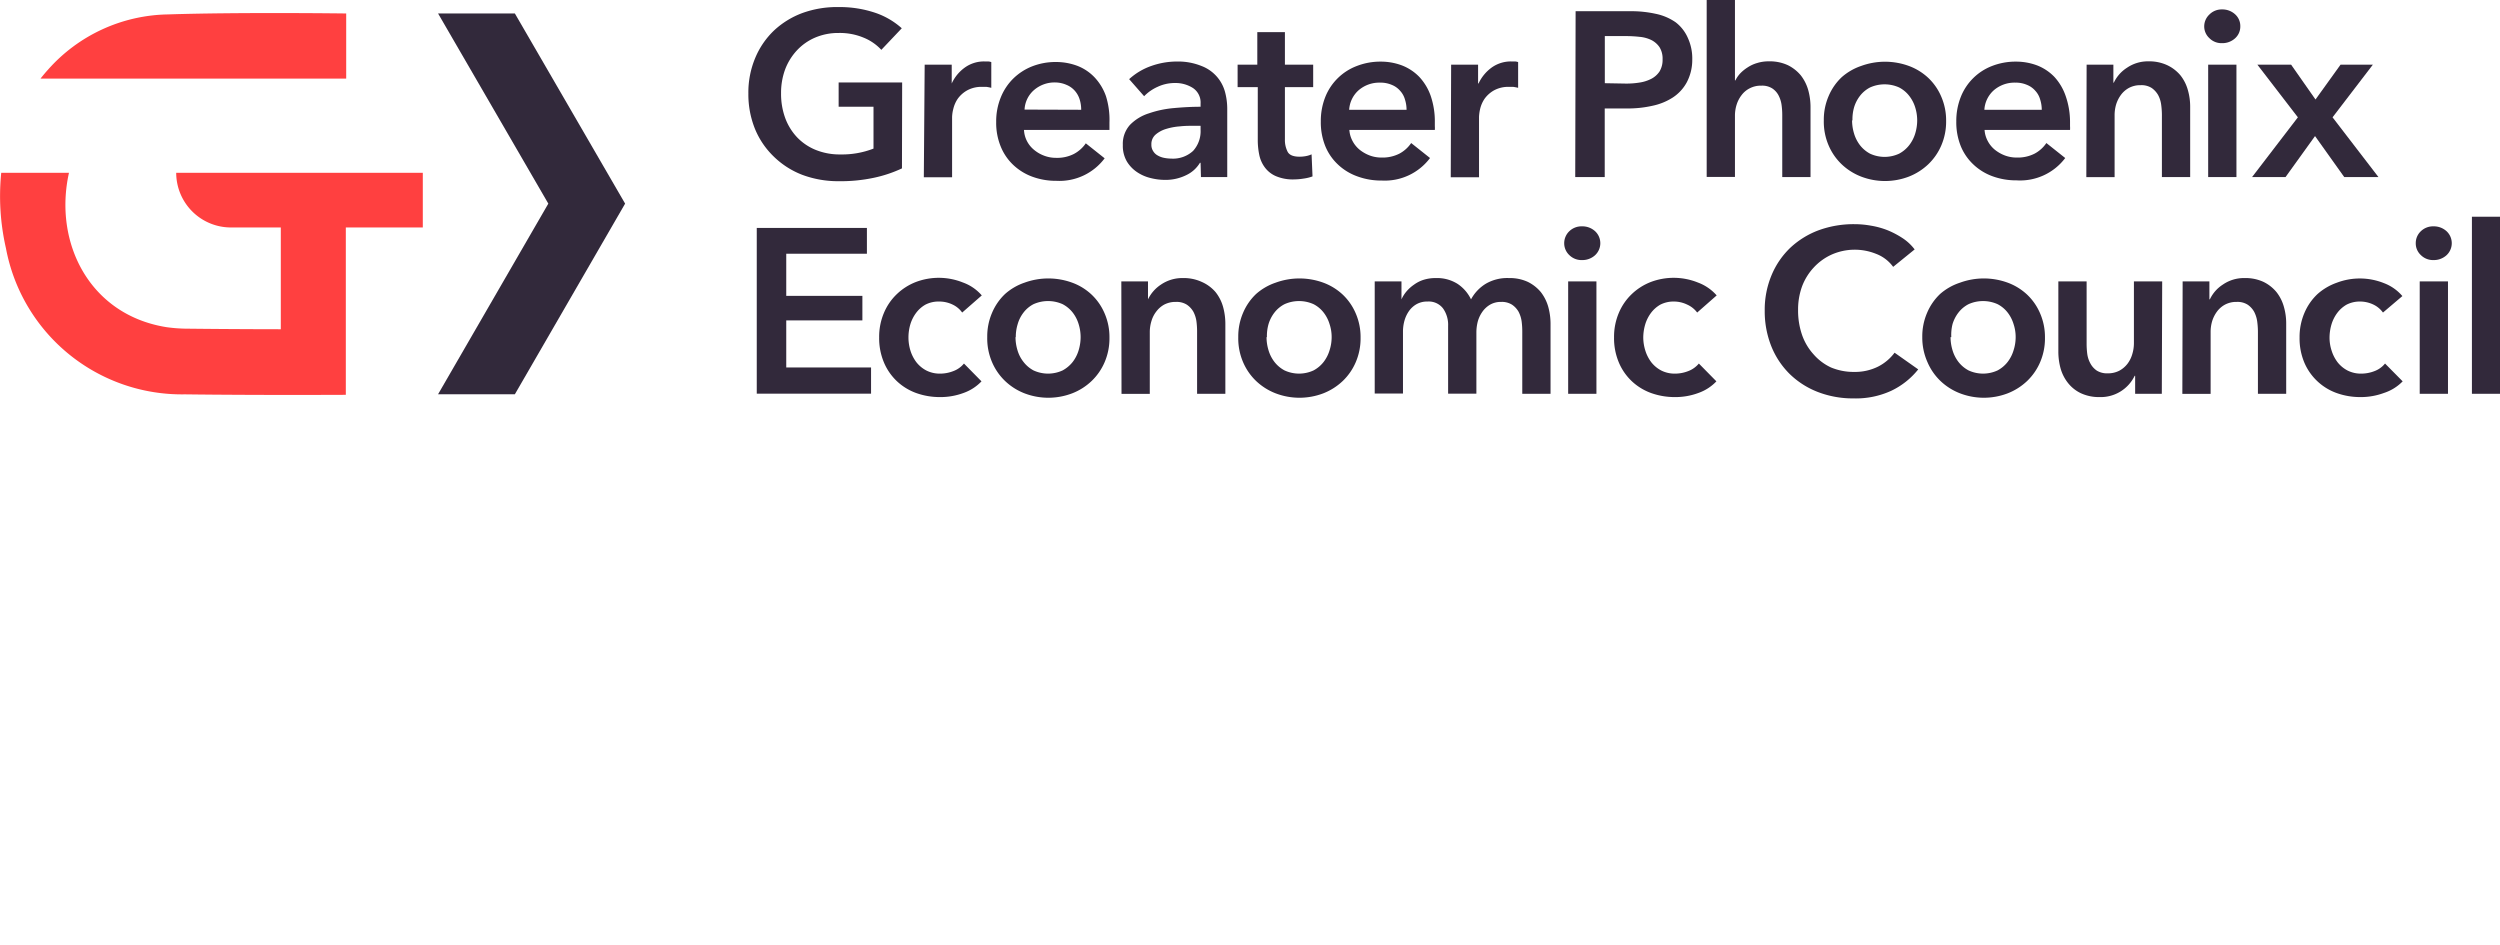 <svg id="Layer_1" data-name="Layer 1" xmlns="http://www.w3.org/2000/svg" viewBox="0 0 265.31 100.24"><defs><style>.cls-1{fill:#32293b;}.cls-2{fill:#ff4040;}</style></defs><title>logo</title><polygon class="cls-1" points="54.64 41.84 46.49 41.84 58.19 21.61 46.49 1.43 54.64 1.43 66.34 21.61 54.64 41.84"/><path class="cls-1" d="M95.72,17.87a13.65,13.65,0,0,1-3,1,16.84,16.84,0,0,1-3.69.36,10.86,10.86,0,0,1-3.9-.68,8.91,8.91,0,0,1-3-1.92,8.63,8.63,0,0,1-2-2.93,9.78,9.78,0,0,1-.71-3.77,9.48,9.48,0,0,1,.74-3.81,8.57,8.57,0,0,1,2-2.9,9,9,0,0,1,3-1.84A10.79,10.79,0,0,1,89,.75a11.8,11.8,0,0,1,3.86.6A8.09,8.09,0,0,1,95.7,3L93.53,5.29A5.24,5.24,0,0,0,91.66,4,6.54,6.54,0,0,0,89,3.5a6.23,6.23,0,0,0-2.52.5,5.7,5.7,0,0,0-1.93,1.37,6.18,6.18,0,0,0-1.23,2,7.19,7.19,0,0,0-.43,2.53,7.47,7.47,0,0,0,.43,2.6,6,6,0,0,0,1.25,2.05,5.7,5.7,0,0,0,2,1.36,6.76,6.76,0,0,0,2.62.48,9.21,9.21,0,0,0,3.51-.62V11.33H89V8.75h6.74Z"/><path class="cls-1" d="M98.13,6.86H101v2H101a4.27,4.27,0,0,1,1.39-1.69,3.48,3.48,0,0,1,2.09-.65h.37a1.21,1.21,0,0,1,.35.07V9.32a5,5,0,0,0-.51-.1l-.41,0a3.14,3.14,0,0,0-1.64.37,3.1,3.1,0,0,0-1,.89,3.24,3.24,0,0,0-.47,1.07,3.87,3.87,0,0,0-.13.87v6.39h-3Z"/><path class="cls-1" d="M117.74,13v.39c0,.14,0,.27,0,.4h-9.07A2.88,2.88,0,0,0,109,15a2.93,2.93,0,0,0,.76.92,3.63,3.63,0,0,0,1.07.61,3.49,3.49,0,0,0,1.24.22,3.89,3.89,0,0,0,1.89-.41,3.54,3.54,0,0,0,1.27-1.13l2,1.59a6,6,0,0,1-5.12,2.39,7.24,7.24,0,0,1-2.56-.44,5.88,5.88,0,0,1-2-1.23,5.52,5.52,0,0,1-1.34-1.95,6.58,6.58,0,0,1-.49-2.62,6.72,6.72,0,0,1,.49-2.62,5.88,5.88,0,0,1,1.33-2,6,6,0,0,1,2-1.29,6.82,6.82,0,0,1,2.5-.46,6.43,6.43,0,0,1,2.3.41,5,5,0,0,1,1.82,1.22,5.6,5.6,0,0,1,1.21,2A8.38,8.38,0,0,1,117.74,13Zm-3-1.35a3.6,3.6,0,0,0-.16-1.09,2.51,2.51,0,0,0-.51-.92,2.36,2.36,0,0,0-.88-.63A3.08,3.08,0,0,0,112,8.75a3.34,3.34,0,0,0-2.27.81,2.93,2.93,0,0,0-1,2.07Z"/><path class="cls-1" d="M127.41,17.28h-.07a3.34,3.34,0,0,1-1.44,1.3,4.93,4.93,0,0,1-2.27.51,6.17,6.17,0,0,1-1.5-.19,4.4,4.4,0,0,1-1.44-.62,3.63,3.63,0,0,1-1.1-1.14,3.29,3.29,0,0,1-.43-1.75,3,3,0,0,1,.76-2.14,4.82,4.82,0,0,1,2-1.22,11,11,0,0,1,2.65-.56c1-.09,1.91-.14,2.84-.14V11a1.85,1.85,0,0,0-.81-1.66,3.43,3.43,0,0,0-1.92-.53,4.27,4.27,0,0,0-1.82.4,4.61,4.61,0,0,0-1.44,1L119.83,8.4A6.79,6.79,0,0,1,122.18,7a8.12,8.12,0,0,1,2.7-.47A6.59,6.59,0,0,1,127.5,7,4.08,4.08,0,0,1,130,9.74a6.94,6.94,0,0,1,.24,1.79v7.26h-2.79Zm0-3.93h-.67c-.48,0-1,0-1.52.06a6.52,6.52,0,0,0-1.46.27,3.07,3.07,0,0,0-1.12.6,1.33,1.33,0,0,0-.45,1.06,1.2,1.2,0,0,0,.19.7,1.25,1.25,0,0,0,.48.46,2.16,2.16,0,0,0,.67.25,3.82,3.82,0,0,0,.75.08,3.14,3.14,0,0,0,2.34-.82,3.1,3.1,0,0,0,.79-2.24Z"/><path class="cls-1" d="M131.34,9.25V6.86h2.09V3.41h2.93V6.86h3V9.25h-3v5.54a2.74,2.74,0,0,0,.29,1.32c.19.35.61.52,1.28.52a3.72,3.72,0,0,0,.64-.06,2.66,2.66,0,0,0,.62-.19l.1,2.34a4.31,4.31,0,0,1-.94.23,6.48,6.48,0,0,1-1,.09,4.6,4.6,0,0,1-1.93-.34,2.88,2.88,0,0,1-1.18-.92,3.34,3.34,0,0,1-.6-1.34,7.64,7.64,0,0,1-.16-1.63V9.25Z"/><path class="cls-1" d="M152.27,13v.39a2.6,2.6,0,0,1,0,.4h-9.07a2.89,2.89,0,0,0,.34,1.18,3,3,0,0,0,.75.92,3.91,3.91,0,0,0,1.07.61,3.54,3.54,0,0,0,1.25.22,3.94,3.94,0,0,0,1.89-.41,3.5,3.5,0,0,0,1.26-1.13l2,1.59a6,6,0,0,1-5.12,2.39A7.28,7.28,0,0,1,144,18.7a5.84,5.84,0,0,1-2-1.23,5.54,5.54,0,0,1-1.35-1.95,6.76,6.76,0,0,1-.48-2.62,6.91,6.91,0,0,1,.48-2.62A5.81,5.81,0,0,1,144,7a6.86,6.86,0,0,1,2.5-.46,6.35,6.35,0,0,1,2.3.41,5.16,5.16,0,0,1,1.83,1.22,5.72,5.72,0,0,1,1.2,2A8.37,8.37,0,0,1,152.27,13Zm-3-1.35a3.6,3.6,0,0,0-.17-1.09,2.25,2.25,0,0,0-.51-.92,2.28,2.28,0,0,0-.88-.63,3,3,0,0,0-1.25-.24,3.35,3.35,0,0,0-2.28.81,3,3,0,0,0-1,2.07Z"/><path class="cls-1" d="M154,6.86h2.86v2h.05a4.36,4.36,0,0,1,1.39-1.69,3.51,3.51,0,0,1,2.09-.65h.37a1.14,1.14,0,0,1,.35.07V9.32a5,5,0,0,0-.51-.1l-.41,0a3.16,3.16,0,0,0-1.64.37,3.1,3.1,0,0,0-1,.89,3.24,3.24,0,0,0-.47,1.07,4.4,4.4,0,0,0-.12.87v6.39h-3Z"/><path class="cls-1" d="M167.21,1.19H173a12,12,0,0,1,2.73.28,5.75,5.75,0,0,1,2.09.89A4.2,4.2,0,0,1,179.11,4a5.25,5.25,0,0,1,.48,2.34A5.08,5.08,0,0,1,179,8.75a4.46,4.46,0,0,1-1.48,1.6,6.36,6.36,0,0,1-2.18.88,11.66,11.66,0,0,1-2.63.28h-2.41v7.28h-3.13Zm5.32,7.68A8.57,8.57,0,0,0,174,8.76a4,4,0,0,0,1.25-.4,2.34,2.34,0,0,0,.87-.78,2.37,2.37,0,0,0,.32-1.29A2.28,2.28,0,0,0,176.11,5a2.31,2.31,0,0,0-.86-.75A3.56,3.56,0,0,0,174,3.91a12.85,12.85,0,0,0-1.4-.08h-2.29v5Z"/><path class="cls-1" d="M187.74,6.51a4.54,4.54,0,0,1,2,.41A4.21,4.21,0,0,1,191.11,8a4.57,4.57,0,0,1,.78,1.54,6.73,6.73,0,0,1,.25,1.79v7.46h-3V12.23a8,8,0,0,0-.07-1.08,3.11,3.11,0,0,0-.31-1,2,2,0,0,0-.67-.76,2,2,0,0,0-1.16-.3,2.55,2.55,0,0,0-1.24.28,2.47,2.47,0,0,0-.87.73,3.23,3.23,0,0,0-.52,1,3.86,3.86,0,0,0-.18,1.17v6.51h-3V0h3V8.53h.05a3.07,3.07,0,0,1,.51-.74,4.17,4.17,0,0,1,.79-.64,3.68,3.68,0,0,1,1-.46A4.08,4.08,0,0,1,187.74,6.51Z"/><path class="cls-1" d="M193.55,12.78a6.32,6.32,0,0,1,.51-2.58,5.93,5.93,0,0,1,1.38-2A6.05,6.05,0,0,1,197.51,7a7.37,7.37,0,0,1,5.07,0,6.1,6.1,0,0,1,2.06,1.27,5.93,5.93,0,0,1,1.38,2,6.32,6.32,0,0,1,.51,2.58,6.39,6.39,0,0,1-.51,2.58,6.06,6.06,0,0,1-1.38,2,6.36,6.36,0,0,1-2.06,1.31,7.07,7.07,0,0,1-5.07,0,6.3,6.3,0,0,1-2.07-1.31,6.06,6.06,0,0,1-1.38-2A6.39,6.39,0,0,1,193.55,12.78Zm3,0a4.83,4.83,0,0,0,.21,1.39,3.82,3.82,0,0,0,.63,1.24,3.36,3.36,0,0,0,1.07.9,3.66,3.66,0,0,0,3.08,0,3.36,3.36,0,0,0,1.07-.9,3.84,3.84,0,0,0,.64-1.24,4.83,4.83,0,0,0,.21-1.39,4.62,4.62,0,0,0-.21-1.38,3.79,3.79,0,0,0-.64-1.23,3.21,3.21,0,0,0-1.07-.89,3.76,3.76,0,0,0-3.08,0,3.21,3.21,0,0,0-1.07.89,3.77,3.77,0,0,0-.63,1.23A4.62,4.62,0,0,0,196.59,12.78Z"/><path class="cls-1" d="M219.68,13v.39a2.6,2.6,0,0,1,0,.4h-9.07a2.89,2.89,0,0,0,.34,1.18,3,3,0,0,0,.75.92,3.91,3.91,0,0,0,1.07.61,3.54,3.54,0,0,0,1.25.22,3.94,3.94,0,0,0,1.89-.41,3.5,3.5,0,0,0,1.26-1.13l2,1.59A6,6,0,0,1,214,19.14a7.28,7.28,0,0,1-2.56-.44,5.84,5.84,0,0,1-2-1.23,5.54,5.54,0,0,1-1.35-1.95,6.76,6.76,0,0,1-.48-2.62,6.91,6.91,0,0,1,.48-2.62A5.81,5.81,0,0,1,211.41,7a6.86,6.86,0,0,1,2.5-.46,6.35,6.35,0,0,1,2.3.41A5.16,5.16,0,0,1,218,8.14a5.72,5.72,0,0,1,1.2,2A8.37,8.37,0,0,1,219.68,13Zm-3-1.35a3.6,3.6,0,0,0-.17-1.09,2.25,2.25,0,0,0-.51-.92,2.28,2.28,0,0,0-.88-.63,3,3,0,0,0-1.25-.24,3.35,3.35,0,0,0-2.28.81,3,3,0,0,0-1,2.07Z"/><path class="cls-1" d="M221.44,6.86h2.84V8.77h.05a3.77,3.77,0,0,1,1.38-1.57A3.93,3.93,0,0,1,228,6.51a4.51,4.51,0,0,1,2,.41A4.11,4.11,0,0,1,231.4,8a4.39,4.39,0,0,1,.78,1.54,6.34,6.34,0,0,1,.25,1.79v7.46h-3V12.18a8.36,8.36,0,0,0-.08-1.09,2.94,2.94,0,0,0-.32-1,2.33,2.33,0,0,0-.68-.75,2,2,0,0,0-1.16-.3,2.55,2.55,0,0,0-1.24.28,2.58,2.58,0,0,0-.86.74,3.42,3.42,0,0,0-.51,1,4,4,0,0,0-.17,1.18v6.56h-3Z"/><path class="cls-1" d="M233.92,2.81a1.73,1.73,0,0,1,.54-1.26A1.83,1.83,0,0,1,235.81,1a2,2,0,0,1,1.38.51,1.67,1.67,0,0,1,.56,1.28,1.67,1.67,0,0,1-.56,1.28,2,2,0,0,1-1.38.51,1.8,1.8,0,0,1-1.35-.54A1.69,1.69,0,0,1,233.92,2.81Zm.42,4.05h3V18.79h-3Z"/><path class="cls-1" d="M243.86,12.45l-4.3-5.59h3.58l2.59,3.7,2.66-3.7h3.43l-4.28,5.59,4.87,6.34h-3.63l-3.1-4.35-3.13,4.35H239Z"/><path class="cls-1" d="M80.31,24.19H92v2.74H83.44V31.4h8.08V34H83.44v5h9v2.78H80.31Z"/><path class="cls-1" d="M102.11,33.17a2.59,2.59,0,0,0-1-.84A3.24,3.24,0,0,0,99.65,32a3,3,0,0,0-1.44.33,3.2,3.2,0,0,0-1,.89,3.93,3.93,0,0,0-.61,1.23,4.94,4.94,0,0,0-.19,1.38,4.72,4.72,0,0,0,.21,1.38,4,4,0,0,0,.63,1.23,3.27,3.27,0,0,0,1.06.88,3.14,3.14,0,0,0,1.48.33,3.85,3.85,0,0,0,1.39-.27,2.64,2.64,0,0,0,1.12-.8l1.86,1.89a4.85,4.85,0,0,1-1.9,1.23,7,7,0,0,1-2.5.44,7.41,7.41,0,0,1-2.5-.42,5.94,5.94,0,0,1-2.06-1.25,5.85,5.85,0,0,1-1.39-2,6.61,6.61,0,0,1-.51-2.66,6.47,6.47,0,0,1,.51-2.61,5.91,5.91,0,0,1,1.38-2,6.13,6.13,0,0,1,2-1.27,6.87,6.87,0,0,1,5,.05,4.77,4.77,0,0,1,2,1.37Z"/><path class="cls-1" d="M104.77,35.78a6.32,6.32,0,0,1,.51-2.58,5.93,5.93,0,0,1,1.38-2A6,6,0,0,1,108.72,30a7.37,7.37,0,0,1,5.07,0,6,6,0,0,1,2.06,1.27,5.93,5.93,0,0,1,1.38,2,6.32,6.32,0,0,1,.51,2.58,6.39,6.39,0,0,1-.51,2.58,6.06,6.06,0,0,1-1.38,2,6.26,6.26,0,0,1-2.06,1.31,7.07,7.07,0,0,1-5.07,0,6.26,6.26,0,0,1-2.06-1.31,6.06,6.06,0,0,1-1.38-2A6.39,6.39,0,0,1,104.77,35.78Zm3,0a4.83,4.83,0,0,0,.21,1.39,3.66,3.66,0,0,0,.64,1.24,3.32,3.32,0,0,0,1.06.9,3.68,3.68,0,0,0,3.09,0,3.47,3.47,0,0,0,1.07-.9,3.82,3.82,0,0,0,.63-1.24,4.83,4.83,0,0,0,.21-1.39,4.62,4.62,0,0,0-.21-1.38,3.77,3.77,0,0,0-.63-1.23,3.31,3.31,0,0,0-1.07-.89,3.78,3.78,0,0,0-3.09,0,3.17,3.17,0,0,0-1.06.89A3.61,3.61,0,0,0,108,34.4,4.62,4.62,0,0,0,107.8,35.78Z"/><path class="cls-1" d="M119,29.86h2.83v1.91h0a3.92,3.92,0,0,1,1.38-1.57,4,4,0,0,1,2.33-.69,4.54,4.54,0,0,1,2,.41A4.07,4.07,0,0,1,129,31a4.41,4.41,0,0,1,.79,1.54,6.78,6.78,0,0,1,.25,1.79v7.46h-3V35.18a8.29,8.29,0,0,0-.07-1.09,3.16,3.16,0,0,0-.32-1,2.25,2.25,0,0,0-.69-.75,2,2,0,0,0-1.15-.3,2.59,2.59,0,0,0-1.25.28,2.65,2.65,0,0,0-.85.74,3,3,0,0,0-.51,1,4,4,0,0,0-.18,1.18v6.56h-3Z"/><path class="cls-1" d="M131.41,35.78a6.32,6.32,0,0,1,.51-2.58,5.93,5.93,0,0,1,1.38-2A6.05,6.05,0,0,1,135.37,30a7.37,7.37,0,0,1,5.07,0,6.1,6.1,0,0,1,2.06,1.27,5.93,5.93,0,0,1,1.38,2,6.32,6.32,0,0,1,.51,2.58,6.39,6.39,0,0,1-.51,2.58,6.06,6.06,0,0,1-1.38,2,6.36,6.36,0,0,1-2.06,1.31,7.07,7.07,0,0,1-5.07,0,6.3,6.3,0,0,1-2.07-1.31,6.06,6.06,0,0,1-1.38-2A6.39,6.39,0,0,1,131.41,35.78Zm3,0a4.83,4.83,0,0,0,.21,1.39,3.82,3.82,0,0,0,.63,1.24,3.36,3.36,0,0,0,1.07.9,3.66,3.66,0,0,0,3.08,0,3.36,3.36,0,0,0,1.07-.9,3.82,3.82,0,0,0,.63-1.24,4.53,4.53,0,0,0,.22-1.39,4.33,4.33,0,0,0-.22-1.38,3.77,3.77,0,0,0-.63-1.23,3.21,3.21,0,0,0-1.07-.89,3.76,3.76,0,0,0-3.08,0,3.21,3.21,0,0,0-1.07.89,3.77,3.77,0,0,0-.63,1.23A4.62,4.62,0,0,0,134.45,35.78Z"/><path class="cls-1" d="M160.15,29.51a4.54,4.54,0,0,1,2,.41A4.21,4.21,0,0,1,163.52,31a4.57,4.57,0,0,1,.78,1.54,6.78,6.78,0,0,1,.25,1.79v7.46h-3V35.18a8.29,8.29,0,0,0-.07-1.09,3.16,3.16,0,0,0-.32-1,2.25,2.25,0,0,0-.69-.75,2,2,0,0,0-1.15-.3,2.27,2.27,0,0,0-1.2.3,2.62,2.62,0,0,0-.82.77,3.34,3.34,0,0,0-.47,1,4.68,4.68,0,0,0-.15,1.16v6.51h-3V34.58a3,3,0,0,0-.54-1.85A1.91,1.91,0,0,0,151.5,32a2.3,2.3,0,0,0-1.17.28,2.5,2.5,0,0,0-.81.74,3.35,3.35,0,0,0-.47,1,4.3,4.3,0,0,0-.16,1.18v6.56h-3V29.86h2.84v1.91h0a3.59,3.59,0,0,1,.53-.84,4,4,0,0,1,.8-.72,3.54,3.54,0,0,1,1-.51,4.25,4.25,0,0,1,1.32-.19,4.06,4.06,0,0,1,2.31.62,4.1,4.1,0,0,1,1.42,1.64,4.34,4.34,0,0,1,1.59-1.67A4.52,4.52,0,0,1,160.15,29.51Z"/><path class="cls-1" d="M166,25.81a1.76,1.76,0,0,1,.53-1.26,1.87,1.87,0,0,1,1.36-.53,2,2,0,0,1,1.38.51,1.74,1.74,0,0,1,0,2.56,2,2,0,0,1-1.38.51,1.84,1.84,0,0,1-1.36-.54A1.72,1.72,0,0,1,166,25.81Zm.42,4.05h3V41.79h-3Z"/><path class="cls-1" d="M180.11,33.17a2.66,2.66,0,0,0-1.05-.84,3.24,3.24,0,0,0-1.41-.33,3.07,3.07,0,0,0-1.45.33,3.27,3.27,0,0,0-1,.89,3.93,3.93,0,0,0-.61,1.23,5,5,0,0,0-.2,1.38,4.73,4.73,0,0,0,.22,1.38,4,4,0,0,0,.63,1.23,3.27,3.27,0,0,0,1.06.88,3.14,3.14,0,0,0,1.48.33,3.85,3.85,0,0,0,1.39-.27,2.71,2.71,0,0,0,1.12-.8l1.86,1.89a4.85,4.85,0,0,1-1.9,1.23,7,7,0,0,1-2.5.44,7.41,7.41,0,0,1-2.5-.42,5.94,5.94,0,0,1-2.06-1.25,5.85,5.85,0,0,1-1.39-2,6.61,6.61,0,0,1-.51-2.66,6.47,6.47,0,0,1,.51-2.61,5.91,5.91,0,0,1,1.38-2,6.13,6.13,0,0,1,2-1.27,6.87,6.87,0,0,1,5,.05,4.9,4.9,0,0,1,2,1.37Z"/><path class="cls-1" d="M200.91,28.32a4,4,0,0,0-1.81-1.38,6.06,6.06,0,0,0-4.68.06,5.86,5.86,0,0,0-1.92,1.37,6.07,6.07,0,0,0-1.25,2,7.19,7.19,0,0,0-.43,2.53,7.94,7.94,0,0,0,.42,2.64,6,6,0,0,0,1.21,2.05A5.55,5.55,0,0,0,194.32,39a6.25,6.25,0,0,0,2.47.47,5.49,5.49,0,0,0,2.51-.56,5,5,0,0,0,1.76-1.48l2.51,1.77a8.12,8.12,0,0,1-2.86,2.27,9,9,0,0,1-4,.81,10.3,10.3,0,0,1-3.79-.68,8.84,8.84,0,0,1-3-1.92,8.67,8.67,0,0,1-1.94-2.93,10,10,0,0,1-.7-3.77,9.48,9.48,0,0,1,.74-3.81,8.57,8.57,0,0,1,2-2.9,9,9,0,0,1,3-1.84,10.79,10.79,0,0,1,3.78-.64,9.93,9.93,0,0,1,1.76.16,8.56,8.56,0,0,1,1.77.49,9.28,9.28,0,0,1,1.59.84,5.15,5.15,0,0,1,1.27,1.19Z"/><path class="cls-1" d="M204,35.78a6.32,6.32,0,0,1,.51-2.58,5.93,5.93,0,0,1,1.38-2A6.05,6.05,0,0,1,208,30a7.37,7.37,0,0,1,5.07,0,6.1,6.1,0,0,1,2.06,1.27,5.93,5.93,0,0,1,1.38,2,6.32,6.32,0,0,1,.51,2.58,6.39,6.39,0,0,1-.51,2.58,6.06,6.06,0,0,1-1.38,2,6.36,6.36,0,0,1-2.06,1.31,7.07,7.07,0,0,1-5.07,0,6.3,6.3,0,0,1-2.07-1.31,6.06,6.06,0,0,1-1.38-2A6.39,6.39,0,0,1,204,35.78Zm3,0a4.83,4.83,0,0,0,.21,1.39,3.82,3.82,0,0,0,.63,1.24,3.36,3.36,0,0,0,1.07.9,3.66,3.66,0,0,0,3.08,0,3.36,3.36,0,0,0,1.07-.9,3.82,3.82,0,0,0,.63-1.24,4.53,4.53,0,0,0,.22-1.39,4.33,4.33,0,0,0-.22-1.38,3.77,3.77,0,0,0-.63-1.23,3.21,3.21,0,0,0-1.07-.89,3.76,3.76,0,0,0-3.08,0,3.21,3.21,0,0,0-1.07.89,3.77,3.77,0,0,0-.63,1.23A4.62,4.62,0,0,0,207.08,35.78Z"/><path class="cls-1" d="M229.42,41.79h-2.83V39.88h-.05a4,4,0,0,1-3.71,2.26,4.57,4.57,0,0,1-2-.41,3.84,3.84,0,0,1-1.36-1.08,4.41,4.41,0,0,1-.79-1.54,6.72,6.72,0,0,1-.24-1.79V29.86h3v6.61a8.55,8.55,0,0,0,.07,1.1,2.9,2.9,0,0,0,.33,1,2.15,2.15,0,0,0,.68.76,2.06,2.06,0,0,0,1.15.29,2.61,2.61,0,0,0,1.24-.28,2.72,2.72,0,0,0,.87-.74,3.09,3.09,0,0,0,.5-1,4,4,0,0,0,.18-1.18V29.86h3Z"/><path class="cls-1" d="M231.63,29.86h2.84v1.91h.05a3.77,3.77,0,0,1,1.38-1.57,3.93,3.93,0,0,1,2.32-.69,4.51,4.51,0,0,1,2,.41A4.11,4.11,0,0,1,241.59,31a4.39,4.39,0,0,1,.78,1.54,6.39,6.39,0,0,1,.25,1.79v7.46h-3V35.18a8.36,8.36,0,0,0-.08-1.09,3.16,3.16,0,0,0-.32-1,2.22,2.22,0,0,0-.68-.75,2,2,0,0,0-1.16-.3,2.55,2.55,0,0,0-1.24.28,2.58,2.58,0,0,0-.86.74,3.42,3.42,0,0,0-.51,1,4,4,0,0,0-.17,1.18v6.56h-3Z"/><path class="cls-1" d="M252.89,33.17a2.66,2.66,0,0,0-1-.84,3.28,3.28,0,0,0-1.42-.33,3.06,3.06,0,0,0-1.44.33,3.27,3.27,0,0,0-1,.89,3.93,3.93,0,0,0-.61,1.23,5,5,0,0,0-.2,1.38,4.42,4.42,0,0,0,.22,1.38,4,4,0,0,0,.63,1.23,3.27,3.27,0,0,0,1.06.88,3.12,3.12,0,0,0,1.47.33,3.87,3.87,0,0,0,1.4-.27,2.61,2.61,0,0,0,1.11-.8l1.87,1.89A4.85,4.85,0,0,1,253,41.7a7.06,7.06,0,0,1-2.5.44,7.41,7.41,0,0,1-2.5-.42,5.88,5.88,0,0,1-3.45-3.23,6.61,6.61,0,0,1-.51-2.66,6.47,6.47,0,0,1,.51-2.61,5.91,5.91,0,0,1,1.38-2A6.13,6.13,0,0,1,248,30a6.87,6.87,0,0,1,5,.05,4.8,4.8,0,0,1,1.95,1.37Z"/><path class="cls-1" d="M256.37,25.81a1.72,1.72,0,0,1,.53-1.26,1.86,1.86,0,0,1,1.35-.53,2,2,0,0,1,1.38.51,1.74,1.74,0,0,1,0,2.56,2,2,0,0,1-1.38.51,1.83,1.83,0,0,1-1.35-.54A1.68,1.68,0,0,1,256.37,25.81Zm.42,4.05h3V41.79h-3Z"/><path class="cls-1" d="M262.33,23h3V41.79h-3Z"/><path class="cls-2" d="M36.74,1.43s-11.28-.15-18.92.1A17.38,17.38,0,0,0,5.09,7.4c-.28.31-.54.62-.79.94H36.74Z"/><path class="cls-2" d="M18.7,18.34a5.81,5.81,0,0,0,5.82,5.8H29.8l0,10.8s-4.71,0-9.93-.06a16.16,16.16,0,0,1-2.2-.16c-8.2-1.31-12-9-10.35-16.38H.13a24.83,24.83,0,0,0,.5,8,19,19,0,0,0,19,15.51c7.65.1,17.07.05,17.07.05V24.14h8.17v-5.8Z"/></svg>